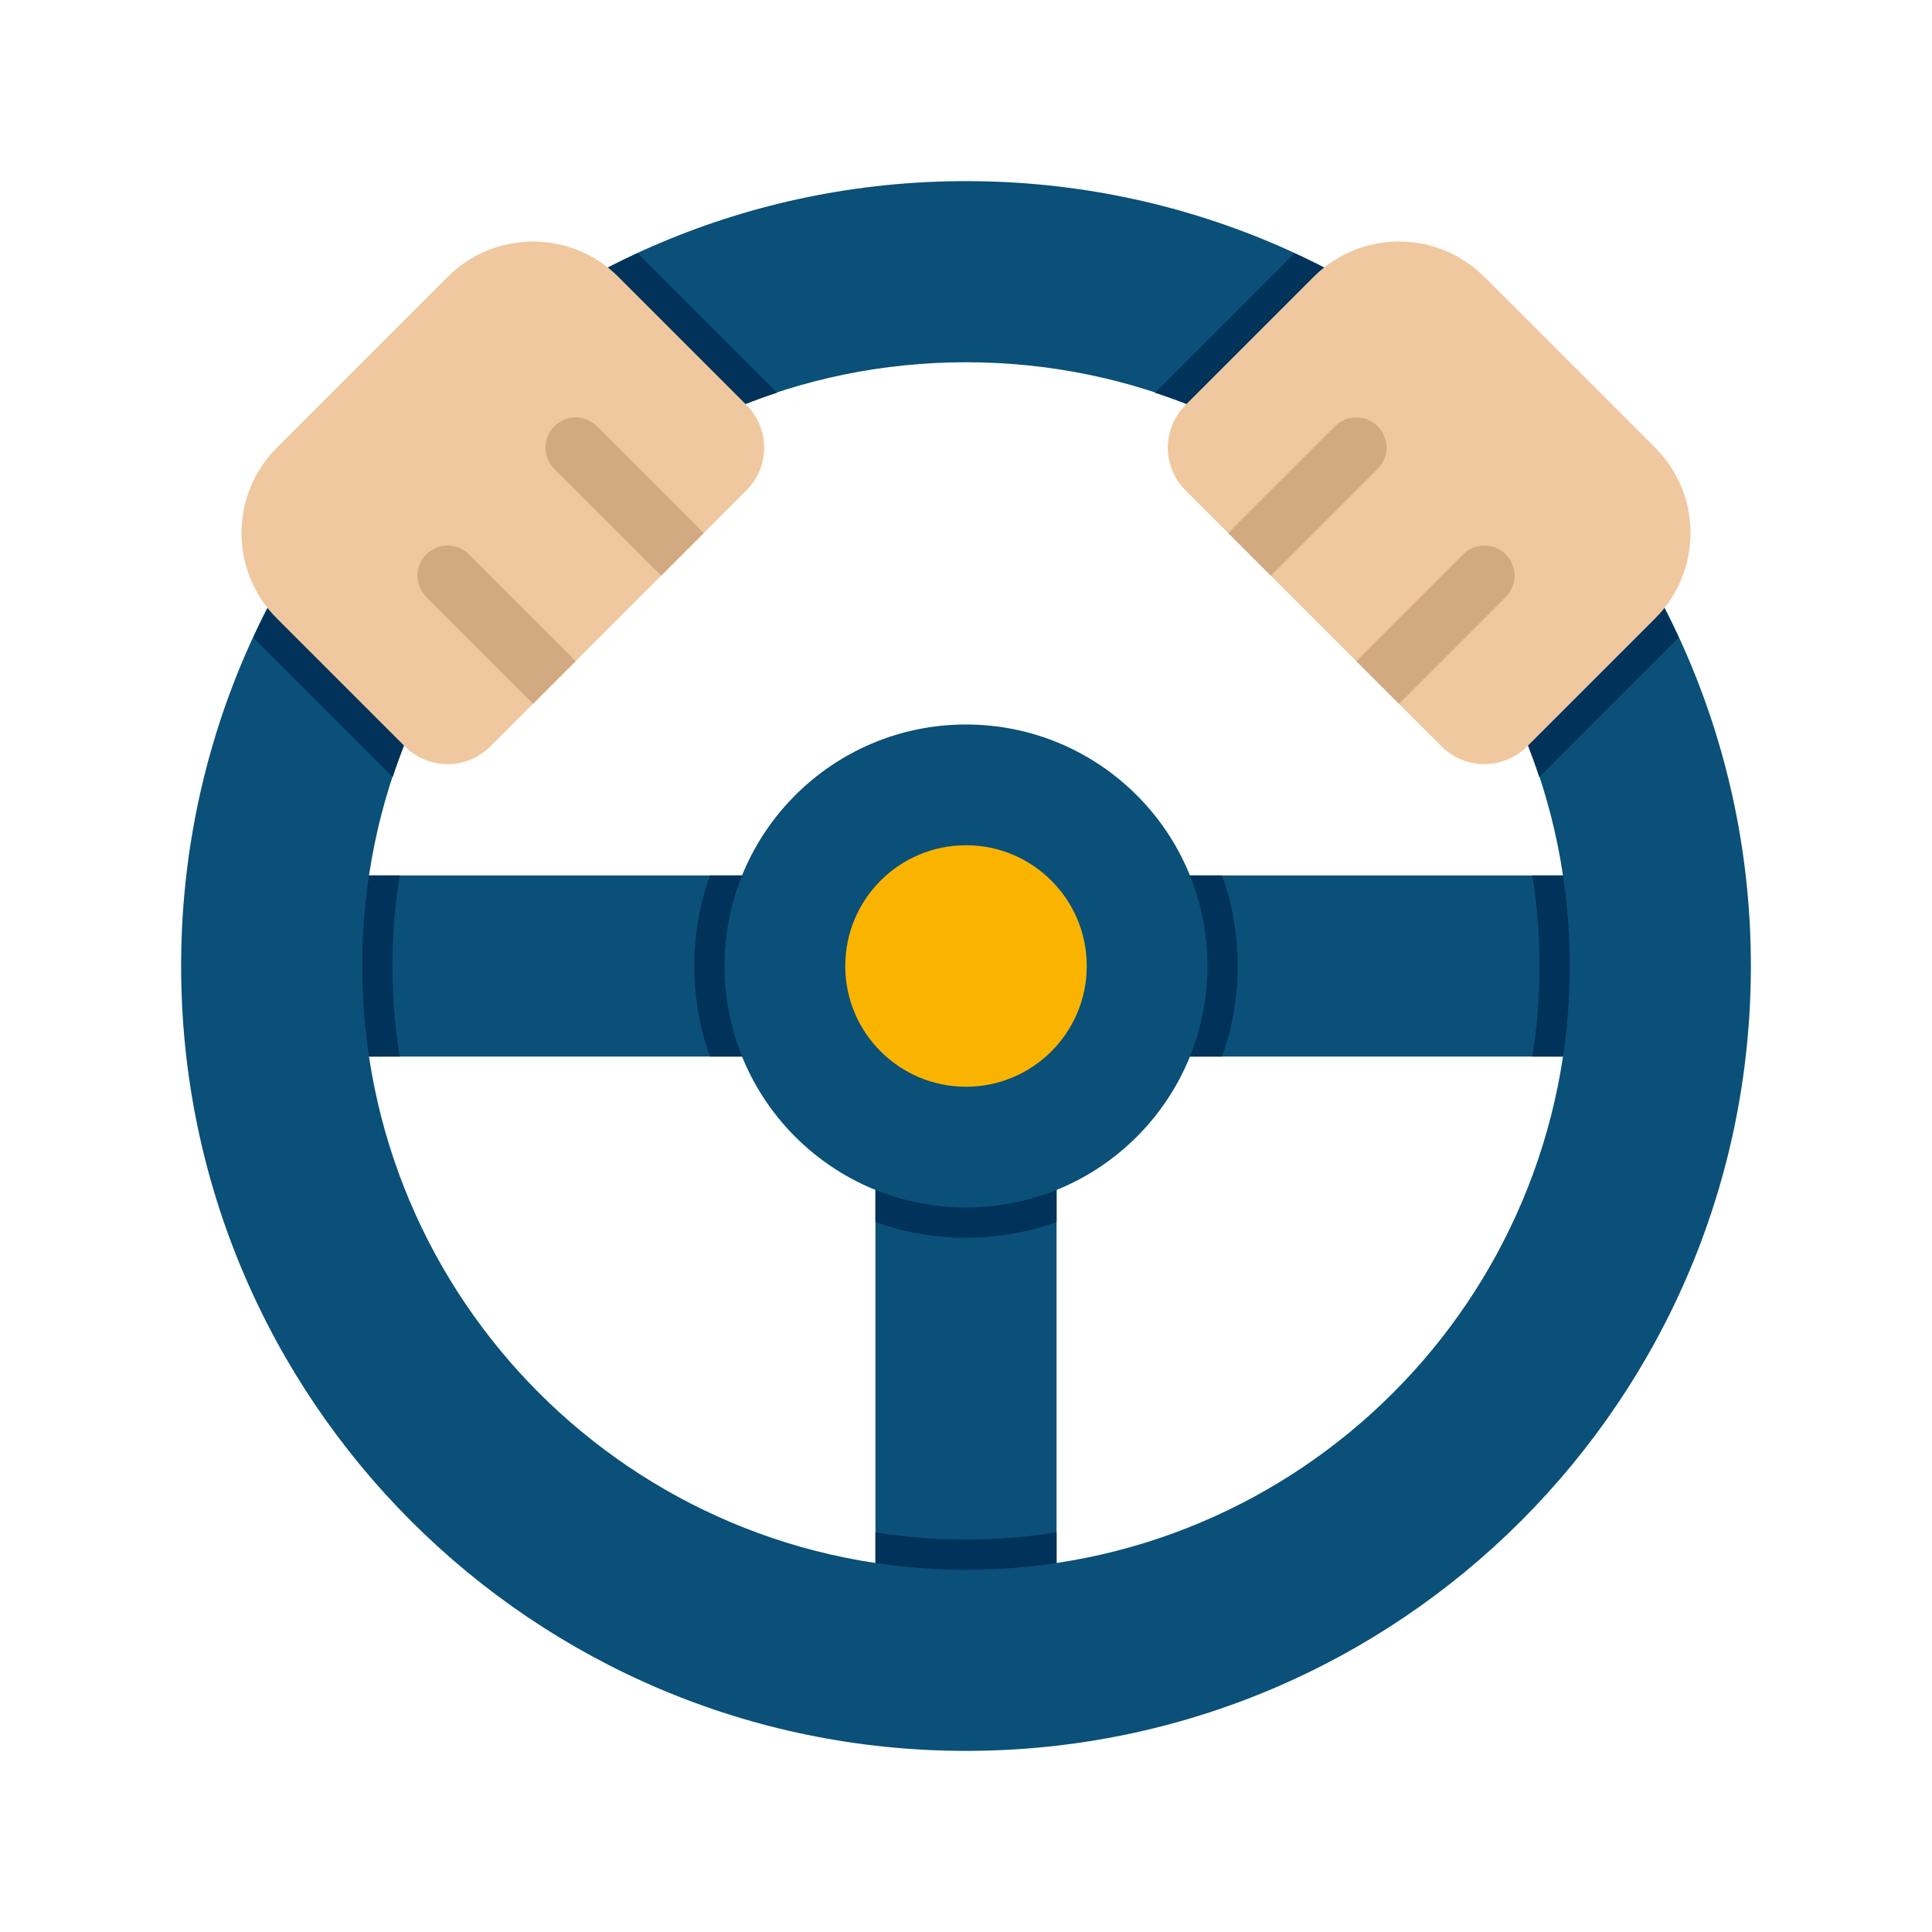 <svg height="512" viewBox="0 0 64 64" width="512" xmlns="http://www.w3.org/2000/svg"><g id="Icons"><g><g><path d="m54 29v6h-19v19h-6v-19h-19v-6z" fill="#0a5078"/></g><g><path d="m13.24 29c-.32 1.959-.321 4.036 0 6h-3.24v-6z" fill="#00325a"/></g><g><path d="m54 29v6h-3.24c.32-1.96.321-4.036 0-6z" fill="#00325a"/></g><g><path d="m35 50.76v3.24h-6v-3.24c1.96.32 4.036.321 6 0z" fill="#00325a"/></g><g><path d="m40.48 35h-5.48v5.48c-1.866.675-4.03.713-6 0v-5.48h-5.48c-.675-1.866-.713-4.03 0-6h16.96c.675 1.866.712 4.03 0 6z" fill="#00325a"/></g><g><circle cx="32" cy="32" fill="#0a5078" r="8"/></g><g><circle cx="32" cy="32" fill="#fab400" r="4"/></g><g><path d="m32 6c-14.36 0-26 11.64-26 26s11.64 26 26 26 26-11.64 26-26-11.64-26-26-26zm0 46c-11.05 0-20-8.95-20-20s8.95-20 20-20 20 8.95 20 20-8.95 20-20 20z" fill="#0a5078"/></g></g><g><g><path d="m55.61 21.12-4.62 4.62c-1.97-6.01-6.72-10.76-12.73-12.73l4.62-4.62c5.62 2.58 10.15 7.11 12.73 12.73z" fill="#00325a"/></g><g><path d="m47.757 24.728-8.485-8.485c-.781-.781-.781-2.047 0-2.828l4.243-4.243c1.562-1.562 4.095-1.562 5.657 0l5.657 5.657c1.562 1.562 1.562 4.095 0 5.657l-4.243 4.243c-.781.78-2.048.78-2.829-.001z" fill="#f0c8a0"/></g><g><path d="m42.101 19.071-1.414-1.414 3.536-3.536c.391-.391 1.024-.391 1.414 0 .391.391.391 1.024 0 1.414z" fill="#d2aa82"/></g><g><path d="m46.343 23.314-1.414-1.414 3.536-3.536c.391-.391 1.024-.391 1.414 0 .391.391.391 1.024 0 1.414z" fill="#d2aa82"/></g></g><g><g><path d="m25.74 13.01c-6.01 1.97-10.76 6.72-12.73 12.73l-4.62-4.62c2.58-5.62 7.11-10.15 12.73-12.73z" fill="#00325a"/></g><g><path d="m16.243 24.728 8.485-8.485c.781-.781.781-2.047 0-2.828l-4.243-4.243c-1.562-1.562-4.095-1.562-5.657 0l-5.657 5.657c-1.562 1.562-1.562 4.095 0 5.657l4.243 4.243c.781.78 2.048.78 2.829-.001z" fill="#f0c8a0"/></g><g><path d="m21.899 19.071 1.414-1.414-3.536-3.536c-.391-.391-1.024-.391-1.414 0-.391.391-.391 1.024 0 1.414z" fill="#d2aa82"/></g><g><path d="m17.657 23.314 1.414-1.414-3.536-3.536c-.391-.391-1.024-.391-1.414 0-.391.391-.391 1.024 0 1.414z" fill="#d2aa82"/></g></g></g></svg>